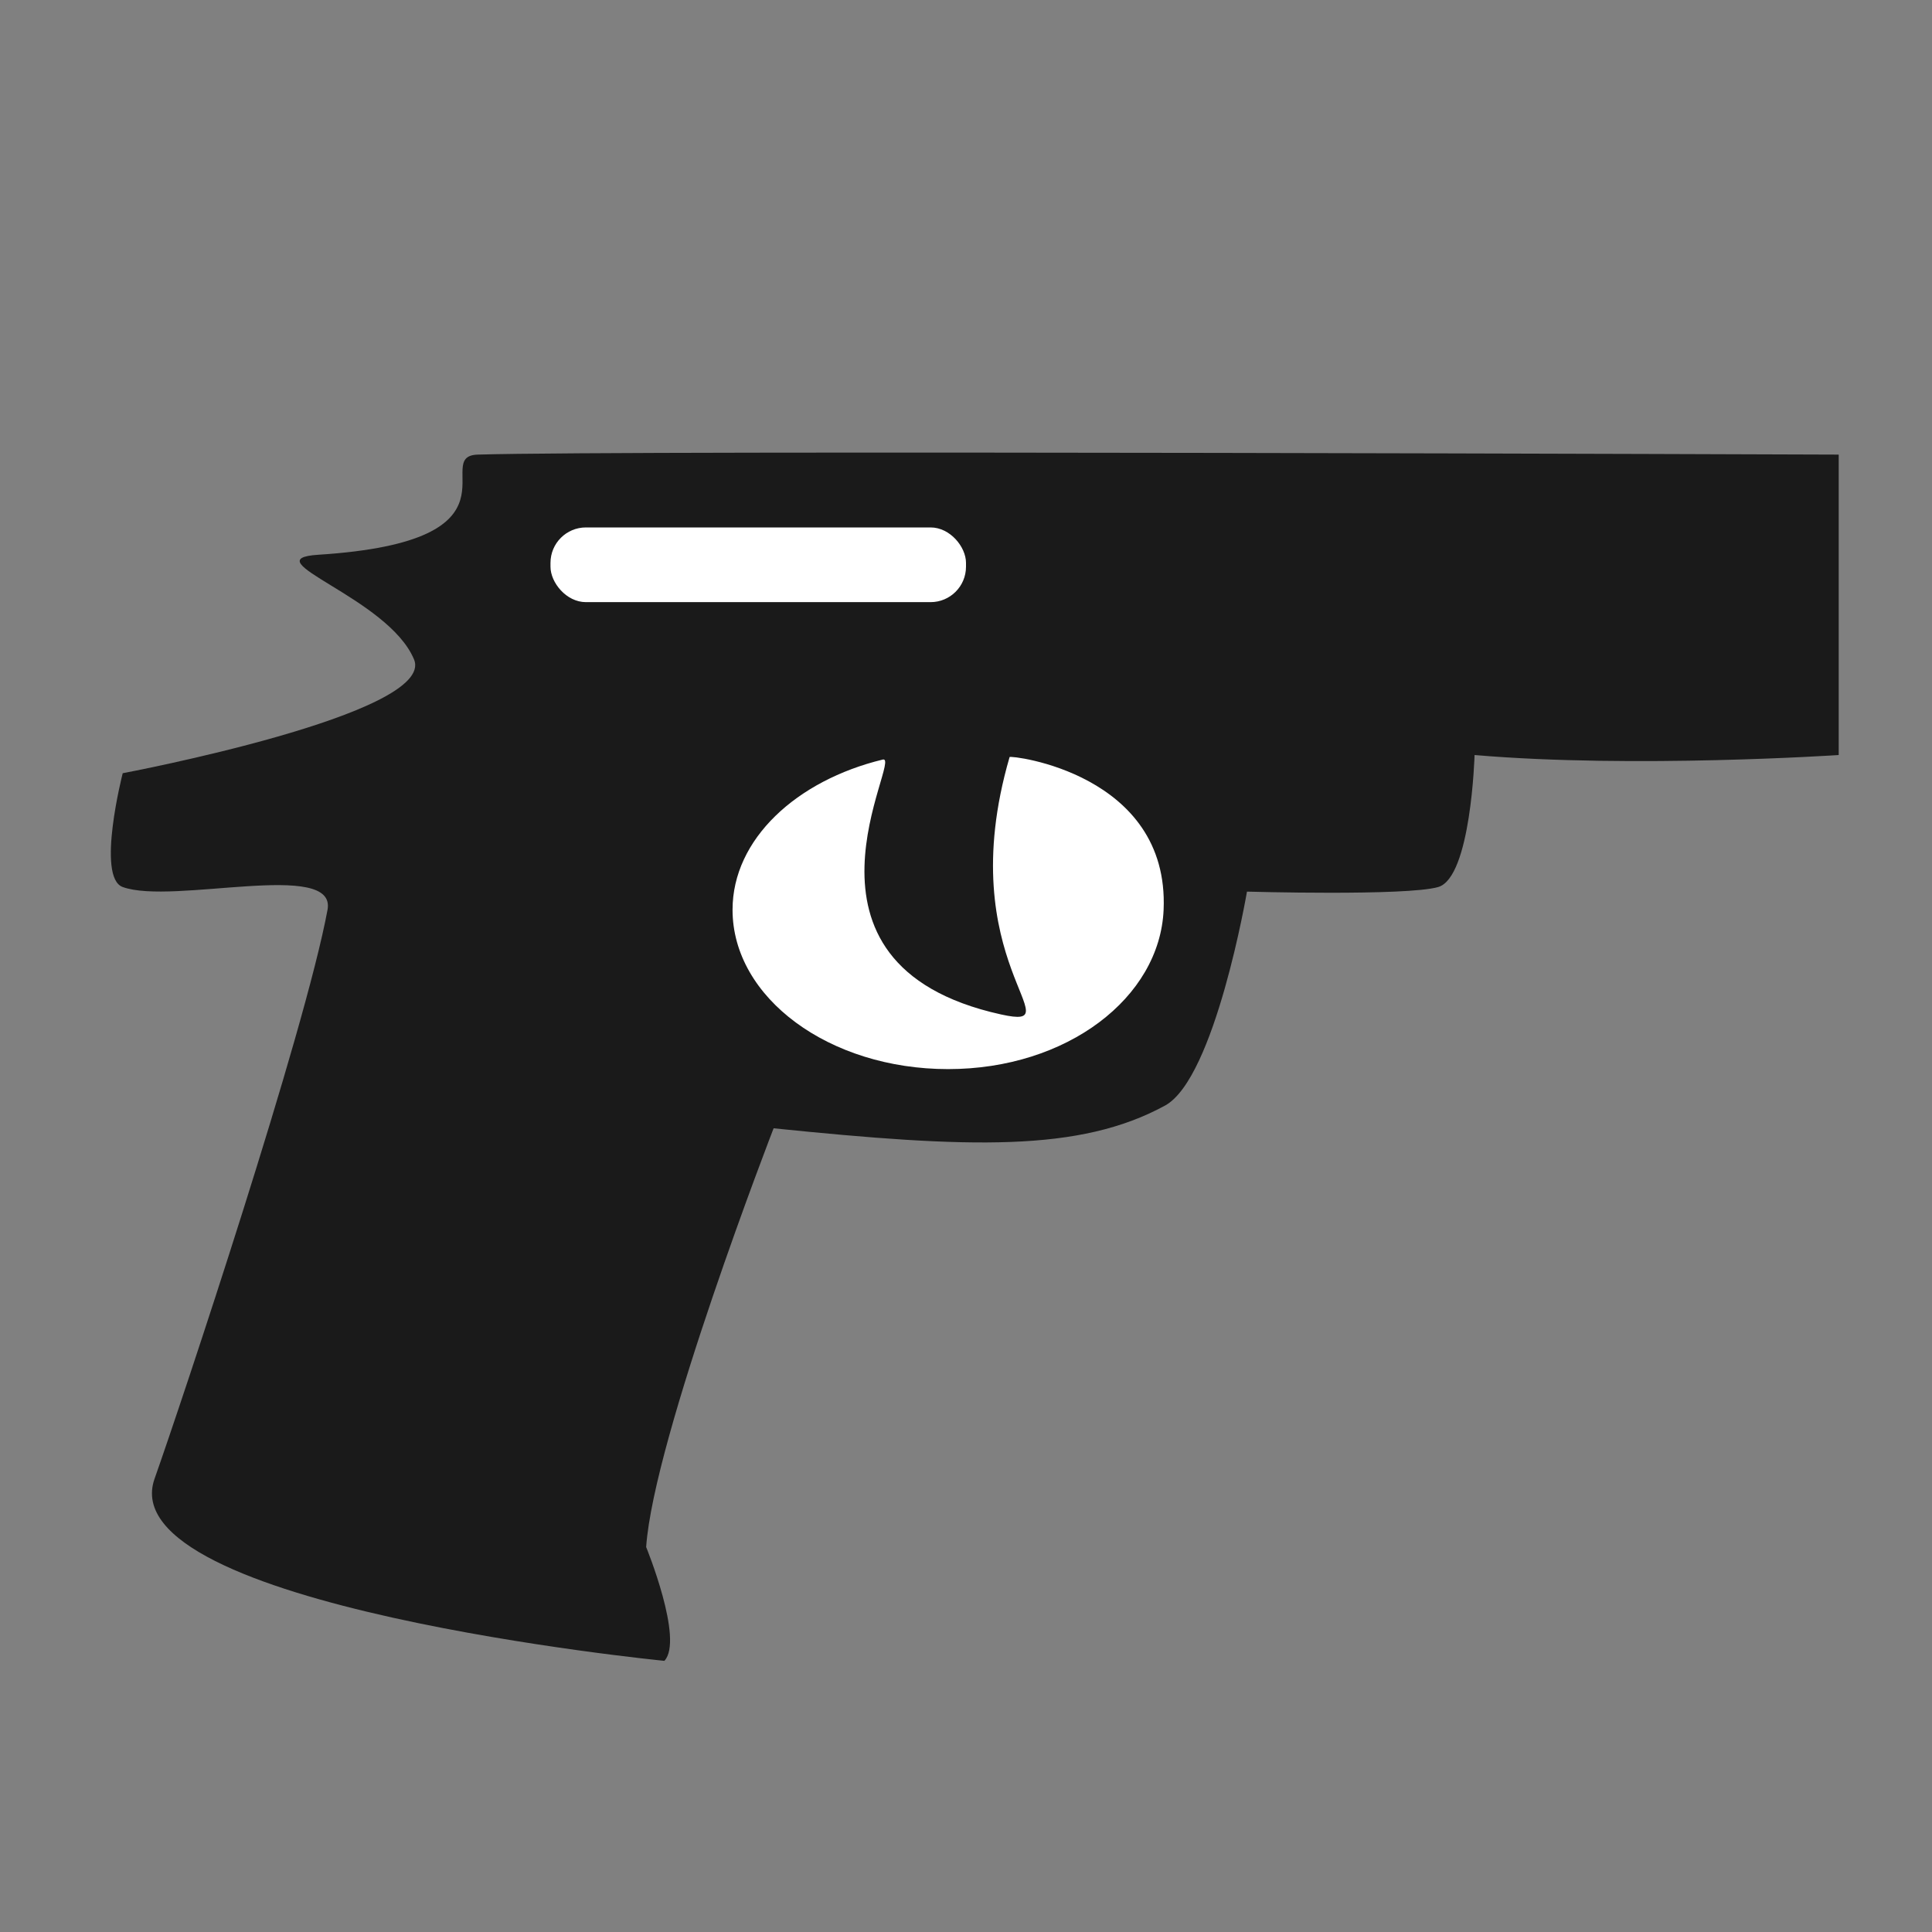 <svg xmlns="http://www.w3.org/2000/svg" viewBox="0 0 600 600"><rect x="0" y="0" width="600" height="600" fill="#808080" stroke="none"/><defs><style>.cls-1{fill:#1a1a1a;}.cls-2{fill:#fff;}</style></defs><title>spanning</title><g id="spanning"><path class="cls-1" d="M48,459.24c8.49-24,46.65-138.53,53.72-176.7,2.91-15.73-48.06-1.41-63.61-7.07-8.3-3,0-35.34,0-35.34s97.54-18.37,90.47-35.34c-8-19.26-50.85-31.16-29.69-32.51,66.44-4.24,34.48-30.64,49.48-31.1,46.65-1.41,422.66,0,422.66,0v93.3s-63.61,4.24-113.09,0c0,0-1.08,38.07-11.31,41-9.89,2.83-59.37,1.42-59.37,1.42s-9.89,57.95-25.44,66.44c-26.57,14.49-60.6,13.29-121.57,7.06,0,0-37.26,96.15-39.58,130.05,0,0,11.79,28.83,5.66,35.34C206.3,515.78,34,498.87,48,459.24Z"/><path class="cls-2" d="M361.37,282.54c1.83-42.41-47.64-48.06-47.83-47.43-18.57,63.75,20.83,85.11-2.64,79.94-70.68-15.55-30.19-80.74-36.75-79.16-26.77,6.48-46.65,24.71-46.65,46.65,0,27.33,30,49.48,66.94,49.48S360.2,309.84,361.37,282.54Z"/><rect class="cls-2" x="170.96" y="163.8" width="129.04" height="23.2" rx="11"/></g></svg>